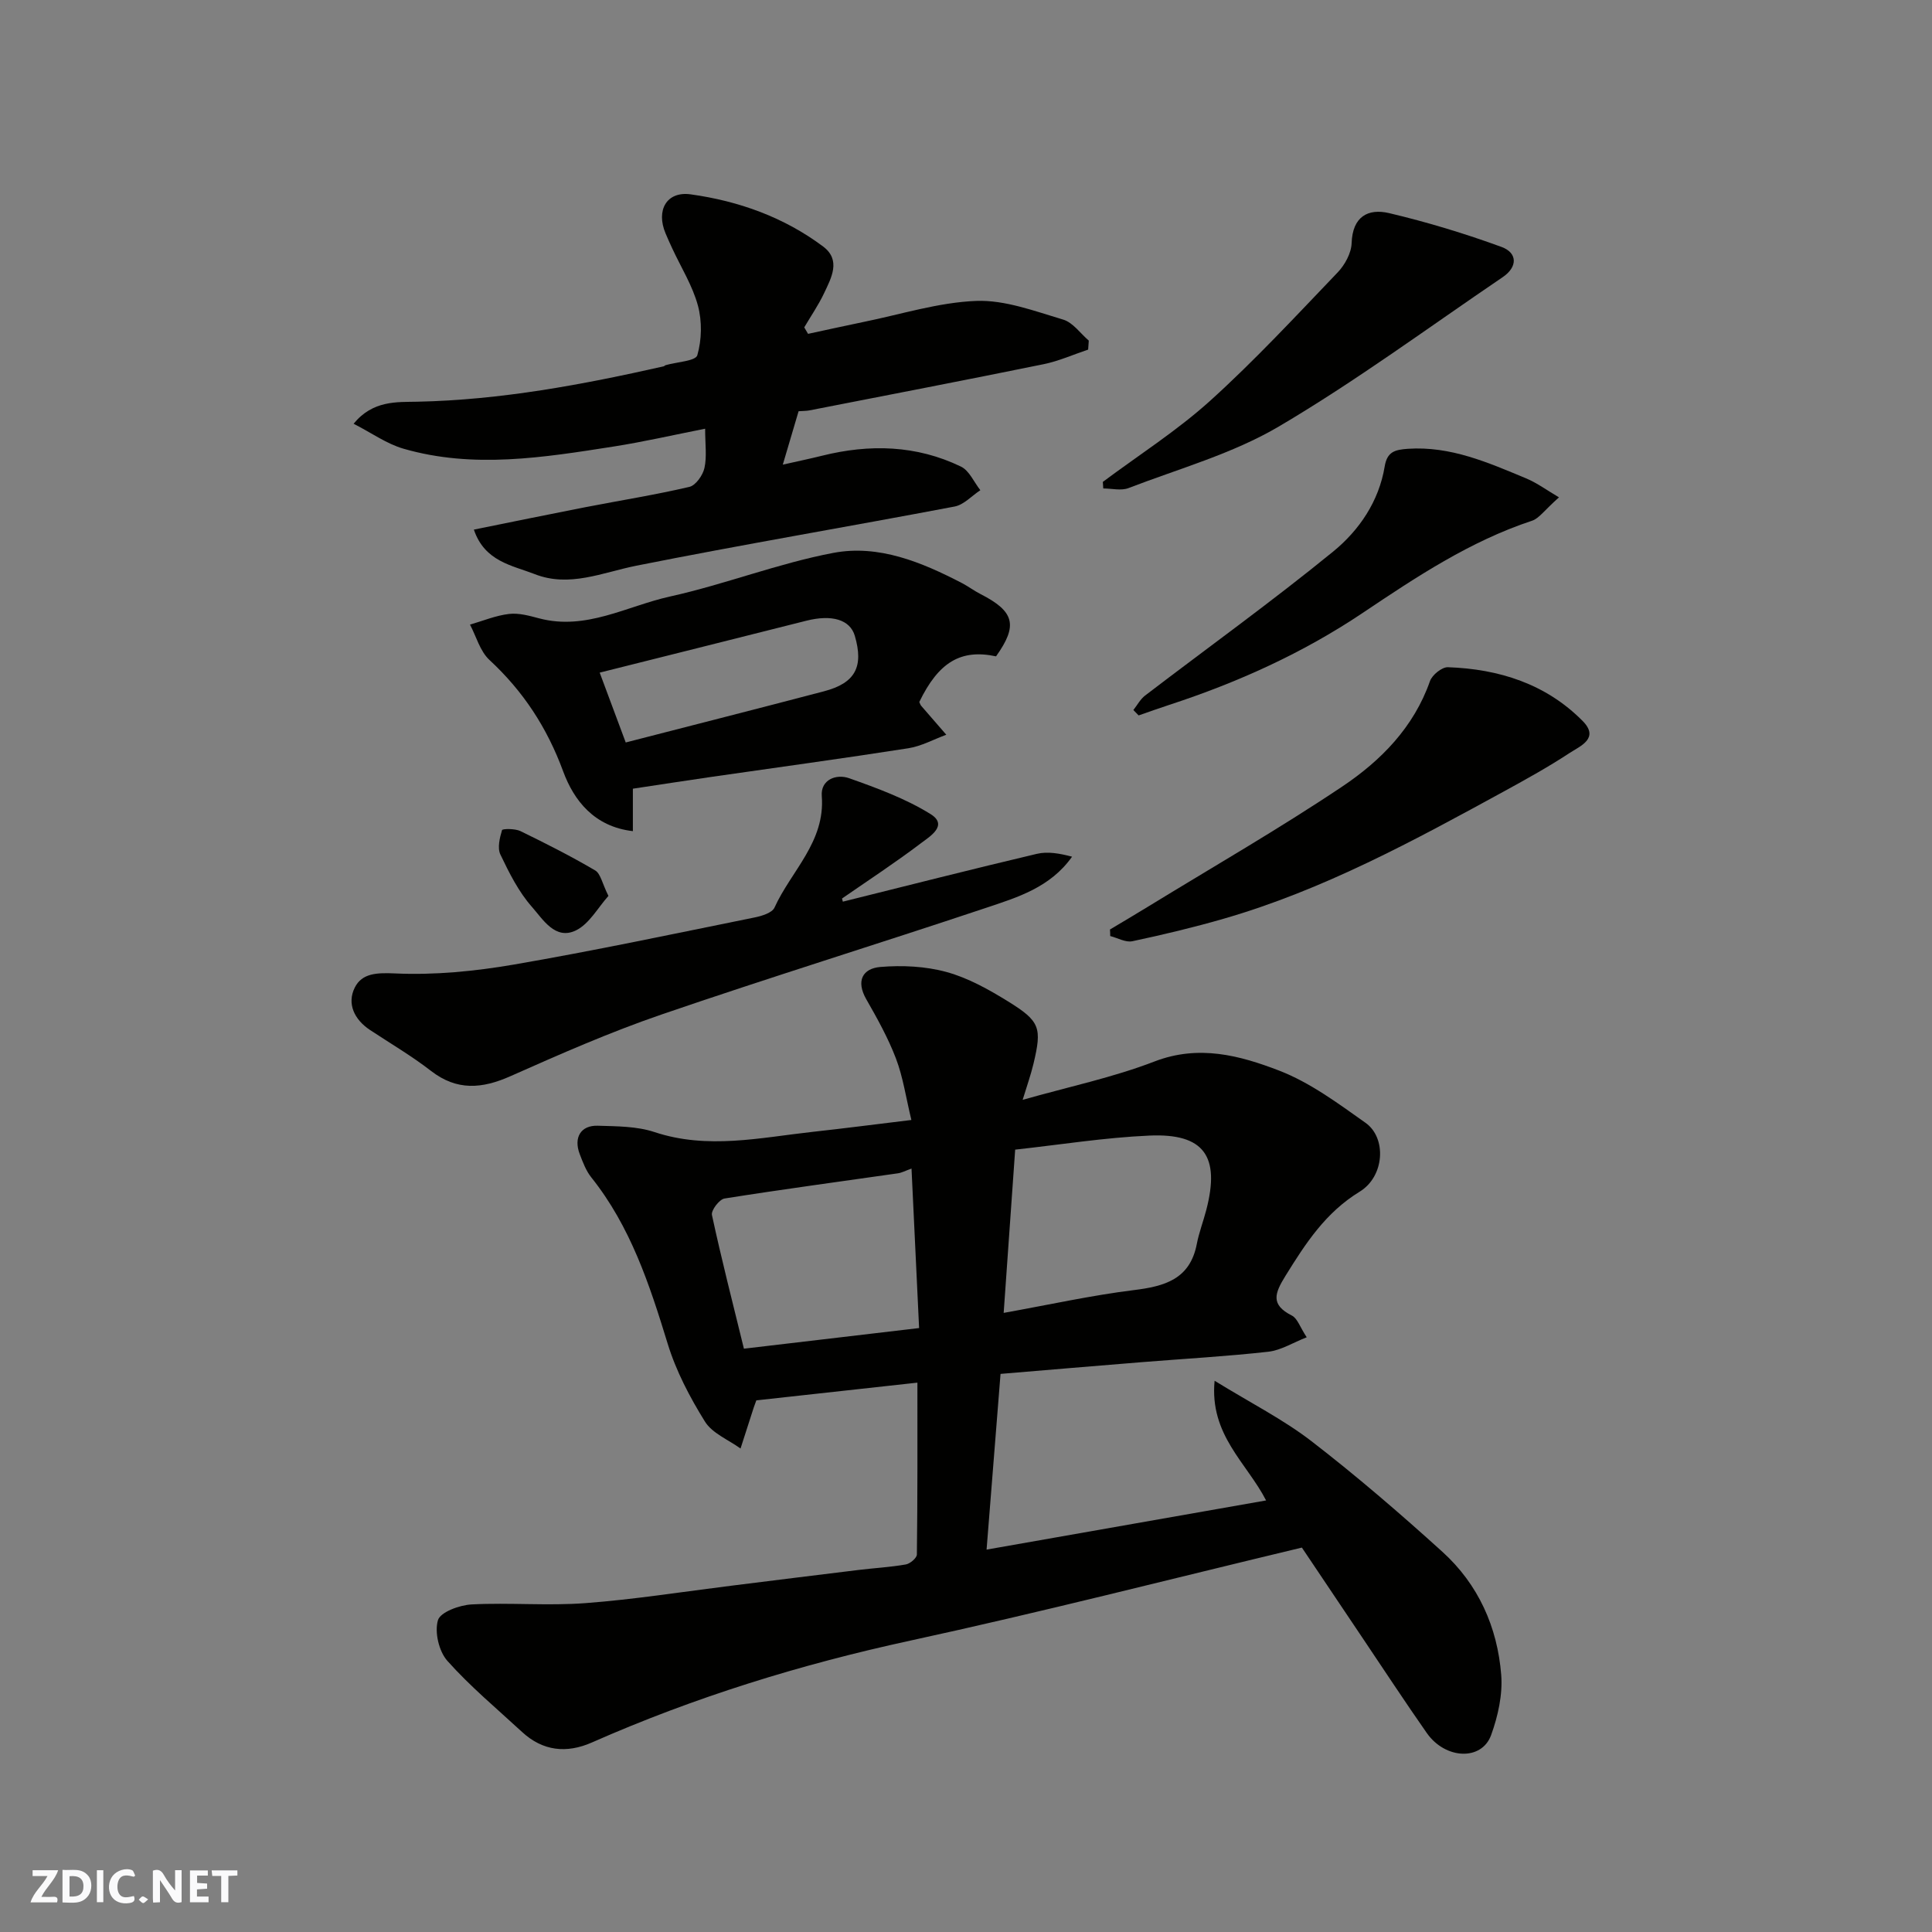 <svg enable-background="new 0 0 400 400" viewBox="0 0 400 400" xmlns="http://www.w3.org/2000/svg"><rect x="0" y="0" width="400" height="400" fill="#808080" stroke="none"/><g fill="#fafafb"><path d="m37.59 393.81c-.92.31-1.52.05-2-.78-.7-1.2-1.52-2.34-2.47-3.78v4.59c-.55.03-.95.05-1.41.07-.03-.37-.06-.64-.06-.91 0-1.91 0-3.81 0-5.7 1.13-.41 1.77-.03 2.29.91.62 1.11 1.38 2.14 2.31 3.19v-4.2h1.35v6.61z"/><path d="m12.94 393.88v-6.75c1.9.19 3.93-.54 5.37 1.29.8 1.01.78 2.88.03 3.97-1.37 1.97-3.4 1.51-5.4 1.49m1.45-1.22c2.04.12 2.92-.58 2.89-2.21-.03-1.51-.98-2.19-2.89-2z"/><path d="m11.81 393.87h-5.49c.68-2.18 2.47-3.48 3.51-5.45h-3.08v-1.21h5.29c-.71 2.13-2.44 3.48-3.47 5.51.86 0 1.63.04 2.39-.01.79-.05 1.14.21.85 1.16"/><path d="m39.33 393.86v-6.61h3.7v1.07h-2.22v1.52c.68.04 1.34.09 2.07.13v1.07c-.72.05-1.38.09-2.1.14v1.48h2.4v1.19h-3.85z"/><path d="m27.71 388.56c-1.15-.3-2.46-.61-3.1.64-.37.73-.41 1.93-.06 2.67.63 1.35 1.99.93 3.17.68.35.94-.01 1.32-.93 1.46-1.62.25-3.05-.27-3.76-1.48-.73-1.24-.6-3.03.31-4.17.88-1.11 2.71-1.7 4-1.16.32.13.44.74.65 1.12-.1.08-.19.16-.28.24"/><path d="m49.15 387.24v1.07c-.59.02-1.17.05-1.87.08v5.44h-1.48v-5.44h-1.85c-.05-.4-.08-.73-.13-1.15z"/><path d="m20.06 387.21h1.33v6.62h-1.33z"/><path d="m30.68 393.25c-.49.38-.8.79-1.05.76-.32-.05-.6-.45-.9-.7.26-.24.51-.64.8-.67.29-.04.62.3 1.15.61"/></g><path d="m189.94 286.26c-10.9 1.2-22.25 2.45-33.35 3.67-.31.86-.43 1.15-.53 1.46-.92 2.84-1.83 5.67-2.74 8.51-2.52-1.82-5.85-3.14-7.37-5.58-3.14-5.05-5.99-10.48-7.72-16.14-3.75-12.23-7.68-24.24-15.82-34.43-1.09-1.37-1.75-3.15-2.39-4.82-1.3-3.42.23-5.98 3.76-5.86 3.93.12 8.06.1 11.71 1.31 11.03 3.66 21.9 1.15 32.83-.05 6.47-.71 12.93-1.55 20.37-2.45-1.13-4.67-1.72-8.86-3.19-12.72-1.62-4.26-3.88-8.31-6.15-12.28-2.17-3.79-.76-6.37 2.92-6.68 4.53-.38 9.36-.15 13.72 1.05 4.47 1.23 8.74 3.62 12.73 6.09 6.65 4.11 7.02 5.45 5.25 12.91-.56 2.33-1.37 4.6-2.24 7.46 9.5-2.7 18.68-4.62 27.32-7.95 9.15-3.52 17.63-1.24 25.74 1.88 6.42 2.47 12.23 6.79 17.93 10.83 4.39 3.1 3.97 11.08-1.21 14.25-7.08 4.33-11.19 10.7-15.36 17.42-2.24 3.62-3.16 5.97 1.33 8.24 1.13.57 1.65 2.34 3.06 4.49-2.83 1.1-5.31 2.69-7.94 2.99-8.67.97-17.39 1.45-26.08 2.15-9.66.78-19.33 1.6-29.37 2.44-.95 11.97-1.91 24.01-2.89 36.38 19.3-3.4 38.43-6.76 57.87-10.18-3.99-7.78-11.74-13.56-10.66-24.78 7.52 4.63 14.21 8.01 20.04 12.5 9.36 7.22 18.35 14.97 27.12 22.91 7.43 6.73 11.4 15.59 12.18 25.49.32 4.09-.67 8.54-2.09 12.46-1.95 5.37-9.48 5.05-13.32-.43-4.58-6.55-8.96-13.23-13.42-19.86-4.26-6.33-8.5-12.67-12.44-18.53-27.32 6.54-54.1 13.41-81.11 19.27-22.69 4.92-44.66 11.71-65.88 21.08-5.23 2.31-10.17 1.8-14.48-2.19-5.23-4.83-10.74-9.42-15.45-14.71-1.75-1.97-2.68-5.94-1.95-8.41.49-1.68 4.47-3.14 6.96-3.27 7.84-.41 15.76.32 23.58-.27 10.11-.76 20.16-2.36 30.24-3.61 8.78-1.09 17.55-2.2 26.33-3.26 3.26-.4 6.55-.57 9.77-1.14.89-.16 2.28-1.34 2.28-2.07.15-11.89.11-23.76.11-35.57zm-1.22-44.32c-1.29.46-2.03.87-2.81.98-11.98 1.72-23.97 3.32-35.91 5.22-1.07.17-2.81 2.46-2.6 3.41 1.98 9.17 4.31 18.26 6.62 27.68 12.44-1.46 24.19-2.85 36.27-4.27-.55-11.44-1.05-22-1.57-33.02zm19.08 29.88c9.57-1.72 18.18-3.63 26.89-4.71 6.44-.79 11.69-2.24 13.1-9.58.46-2.38 1.35-4.67 1.96-7.03 2.9-11.12-.47-15.89-11.78-15.39-9.27.41-18.48 1.89-27.79 2.91-.81 11.56-1.59 22.54-2.38 33.8z" fill="#010100"/><path d="m98.11 109.65c7.77-1.57 15.39-3.14 23.03-4.63 7.2-1.4 14.46-2.55 21.6-4.22 1.31-.31 2.78-2.41 3.11-3.92.52-2.36.14-4.92.14-8.12-6.64 1.31-12.76 2.72-18.95 3.69-14.47 2.26-29.01 4.64-43.5.45-3.47-1-6.58-3.25-10.33-5.17 3.99-4.88 9-4.47 13.18-4.56 17.33-.36 34.19-3.53 51-7.32.15-.03.27-.21.43-.25 2.29-.66 6.2-.84 6.55-2.05.93-3.2 1-7.03.13-10.27-1.11-4.11-3.48-7.89-5.3-11.81-.48-1.04-.96-2.08-1.4-3.14-2.03-4.8.22-8.79 5.21-8.09 9.93 1.38 19.31 4.73 27.41 10.8 3.75 2.81 1.7 6.48.19 9.68-1.16 2.45-2.72 4.71-4.1 7.06.26.45.53.9.79 1.34 3.79-.81 7.58-1.66 11.38-2.44 7.81-1.58 15.6-4.08 23.46-4.38 5.95-.22 12.09 2.12 17.98 3.87 2.02.6 3.55 2.85 5.3 4.35-.04.62-.09 1.24-.13 1.86-3.08 1.03-6.1 2.39-9.26 3.03-16.13 3.29-32.3 6.4-48.46 9.56-.64.12-1.3.1-2.23.17-1.01 3.41-2.02 6.82-3.27 11.06 3-.68 5.56-1.21 8.1-1.84 9.85-2.46 19.55-2.22 28.78 2.24 1.73.83 2.7 3.22 4.02 4.89-1.77 1.16-3.4 3.01-5.32 3.38-21.95 4.17-43.98 7.88-65.89 12.25-7.05 1.41-13.89 4.57-21.07 1.74-4.65-1.81-10.35-2.59-12.58-9.21z" fill="#010100"/><path d="m206.22 135.89c-7.27-1.56-11.9 1.19-15.89 9.45.13.27.21.58.4.8 1.72 2 3.46 3.99 5.19 5.98-2.62.96-5.17 2.38-7.87 2.8-13.55 2.12-27.14 3.96-40.71 5.92-5.31.77-10.61 1.59-16.31 2.45v8.79c-8.03-.92-12.23-6.4-14.43-12.37-3.34-9.07-8.26-16.59-15.28-23.09-1.93-1.79-2.71-4.83-4.01-7.3 2.69-.78 5.34-1.89 8.08-2.21 2.03-.24 4.22.38 6.26.92 9.69 2.55 18.14-2.55 27.03-4.52 11.4-2.52 22.41-6.87 33.85-9.04 9.38-1.78 18.3 1.92 26.67 6.27 1.3.68 2.48 1.58 3.78 2.24 7.09 3.62 7.81 6.49 3.24 12.91zm-76.67 17.83c13.99-3.61 27.53-7.04 41.03-10.59 6.49-1.7 8.28-5.06 6.4-11.49-.98-3.35-4.74-4.47-10.06-3.12-14.16 3.58-28.34 7.12-42.76 10.74 1.53 4.09 3.28 8.78 5.39 14.46z" fill="#010100"/><path d="m174.5 186.68c13.38-3.33 26.74-6.73 40.16-9.9 2.27-.54 4.78-.08 7.3.59-4.53 6.39-11.32 8.42-17.84 10.6-22.38 7.48-44.93 14.44-67.24 22.1-10.61 3.64-20.93 8.18-31.19 12.74-5.89 2.62-11.09 3.07-16.47-1.1-3.99-3.09-8.38-5.67-12.61-8.46-3.26-2.16-4.82-5.45-3.16-8.78 1.5-3.01 4.6-3.1 8.39-2.93 8.13.37 16.45-.45 24.51-1.83 16.69-2.87 33.28-6.4 49.88-9.76 1.49-.3 3.62-.95 4.12-2.04 3.44-7.59 10.53-13.59 9.79-23.09-.26-3.41 2.99-4.64 5.66-3.7 5.78 2.05 11.68 4.21 16.85 7.42 3.76 2.33-.16 4.66-1.94 6.01-5.31 4.03-10.9 7.68-16.38 11.48.06.22.11.44.17.65z" fill="#010100"/><path d="m229.81 192.44c2.6-1.56 5.22-3.09 7.8-4.68 13.46-8.25 27.17-16.13 40.28-24.91 7.99-5.35 14.81-12.25 18.17-21.83.45-1.28 2.47-2.92 3.71-2.88 10.57.37 20.27 3.43 27.89 11.12 3.59 3.62-.52 5.21-2.71 6.65-4.35 2.86-8.92 5.39-13.5 7.9-18.71 10.23-37.45 20.44-58.09 26.4-6.23 1.8-12.56 3.31-18.91 4.66-1.39.3-3.05-.68-4.59-1.07 0-.44-.02-.9-.05-1.36z" fill="#010100"/><path d="m228.33 99.77c7.46-5.57 15.39-10.62 22.27-16.84 9.23-8.35 17.73-17.53 26.35-26.53 1.49-1.56 2.82-3.99 2.89-6.06.18-5.5 3.4-7.25 7.79-6.21 7.86 1.86 15.64 4.22 23.23 6.99 3.33 1.21 3.39 4.14.26 6.26-15.38 10.43-30.38 21.51-46.36 30.93-9.56 5.63-20.64 8.71-31.11 12.74-1.53.59-3.48.08-5.23.08-.03-.46-.06-.91-.09-1.36z" fill="#010100"/><path d="m234.65 147c.8-1 1.43-2.22 2.41-2.98 12.99-9.93 26.29-19.49 38.95-29.82 5.38-4.39 9.49-10.4 10.68-17.65.5-3.02 2.1-3.44 4.78-3.63 8.87-.6 16.65 2.86 24.49 6.12 2.28.95 4.32 2.47 6.81 3.93-3.08 2.74-4.12 4.35-5.55 4.83-12.88 4.26-23.99 11.65-35.12 19.12-12.38 8.3-25.87 14.39-40.03 19.02-2.12.69-4.22 1.45-6.33 2.18-.37-.37-.73-.75-1.09-1.12z" fill="#010100"/><path d="m125.97 185.49c-2.17 2.41-3.96 5.79-6.73 7.14-4.28 2.08-6.84-2.3-9.11-4.87-2.76-3.12-4.71-7.04-6.53-10.84-.65-1.36-.14-3.45.34-5.05.09-.31 2.7-.34 3.81.2 5.24 2.55 10.45 5.19 15.47 8.14 1.13.66 1.46 2.7 2.75 5.28z" fill="#010100"/></svg>